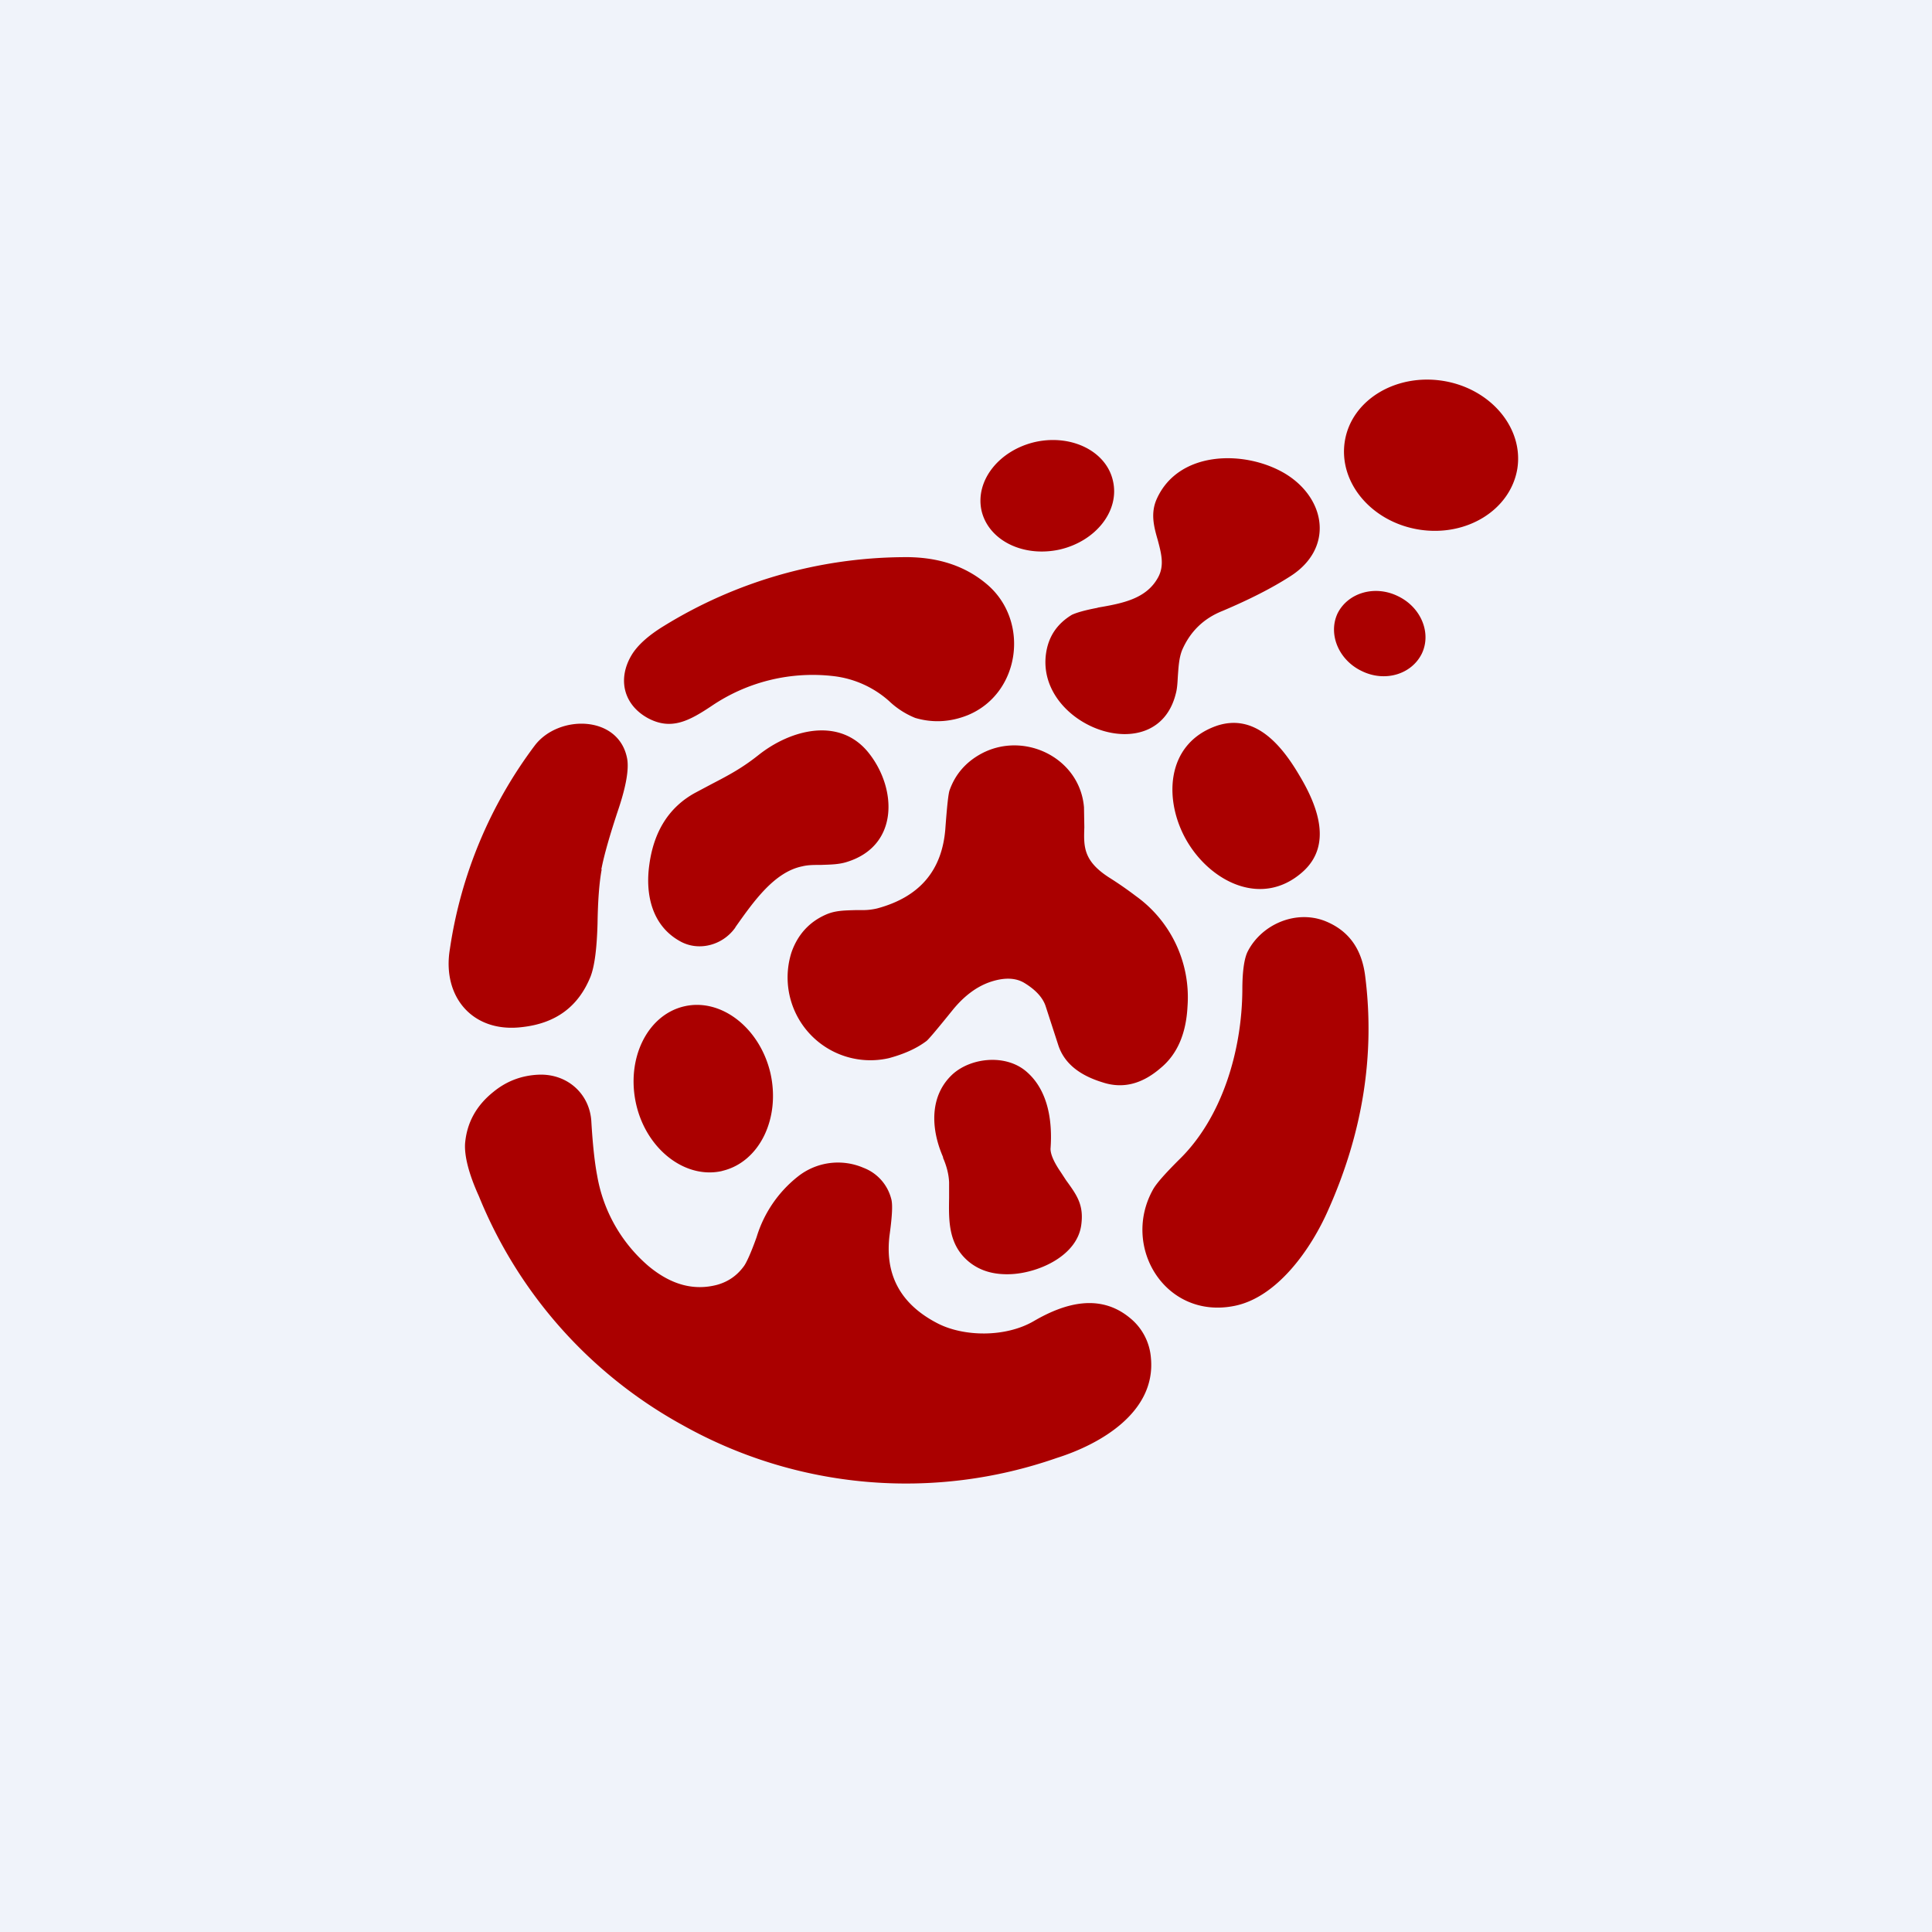 <!-- by TradeStack --><svg width="56" height="56" viewBox="0 0 56 56" xmlns="http://www.w3.org/2000/svg"><path fill="#F0F3FA" d="M0 0h56v56H0z"/><path d="M41.13 15.35c1.38.22 2.65-.57 2.85-1.76.19-1.19-.78-2.33-2.15-2.55-1.38-.22-2.66.56-2.85 1.75-.19 1.2.78 2.34 2.15 2.56Zm-10.42.58c1.05-.24 1.75-1.12 1.55-1.99-.19-.86-1.2-1.36-2.25-1.13-1.05.24-1.75 1.12-1.56 1.99.2.86 1.2 1.36 2.26 1.13Zm2.85-.27c.1.38.2.74 0 1.09-.34.61-1.03.74-1.73.86l-.03.01c-.37.07-.6.14-.73.2-.43.26-.68.63-.75 1.12-.3 2.1 3.2 3.41 3.76 1.17.04-.14.05-.31.06-.5.02-.26.03-.54.13-.78.23-.52.61-.9 1.16-1.12.78-.33 1.43-.66 1.96-1 1.27-.8 1.06-2.24-.12-2.97-1.15-.7-3.1-.7-3.74.72-.19.42-.08.82.03 1.2Zm-9.38 3.94a5.22 5.22 0 0 0-3.55.86c-.66.44-1.18.72-1.86.35-.7-.39-.87-1.13-.47-1.81.17-.29.49-.58.95-.86a13.39 13.39 0 0 1 6.9-1.99c1-.02 1.81.24 2.45.78 1.26 1.06.98 3.17-.55 3.8-.5.2-1.01.23-1.52.08a2.4 2.4 0 0 1-.76-.49 2.93 2.93 0 0 0-1.59-.72Zm17.03-.65c-.3.6-1.07.83-1.74.5-.67-.32-.98-1.07-.7-1.67.3-.6 1.08-.83 1.75-.5.67.32.98 1.07.69 1.67ZM17.44 25.2c-.07.38-.11.9-.12 1.57-.02.7-.08 1.21-.2 1.53-.35.87-1 1.36-1.98 1.47-1.44.18-2.33-.88-2.1-2.26a12.95 12.95 0 0 1 2.46-5.9c.69-.91 2.45-.89 2.68.39.05.3-.03.78-.25 1.44-.25.75-.42 1.34-.5 1.76Zm20.32.07c.85-.76.46-1.87-.1-2.8-.54-.92-1.31-1.8-2.4-1.43-1.5.53-1.53 2.2-.85 3.35.69 1.17 2.17 1.93 3.35.88Zm-14.5-.16c-.81.16-1.41 1.01-1.94 1.76l-.01.02c-.37.52-1.08.7-1.62.38-.79-.45-.99-1.34-.87-2.2.13-.98.58-1.68 1.33-2.09l.47-.25c.5-.26.88-.46 1.36-.84.94-.75 2.38-1.13 3.22-.04.8 1.03.85 2.66-.64 3.13-.24.08-.5.08-.76.09-.2 0-.38 0-.54.04Zm5.48 3.34c.38-.12.7-.11.95.04.33.2.54.43.62.68l.37 1.14c.17.5.59.85 1.27 1.06.6.2 1.16.05 1.7-.42.48-.4.73-1 .77-1.77a3.61 3.61 0 0 0-1.5-3.21 10.7 10.7 0 0 0-.78-.54c-.74-.48-.73-.89-.71-1.45l-.01-.58c-.12-1.45-1.77-2.24-3.02-1.53-.42.24-.71.58-.87 1.02-.04.09-.08.47-.13 1.15-.1 1.2-.75 1.96-1.97 2.29a1.8 1.8 0 0 1-.43.05h-.2c-.32.01-.59.01-.86.13-.48.21-.82.58-1 1.1a2.4 2.4 0 0 0 2.83 3.06c.44-.12.8-.28 1.09-.5.08-.07.33-.37.75-.89.34-.42.72-.7 1.13-.83Zm5.43 5.17c1.26-1.22 1.83-3.18 1.84-4.93 0-.56.06-.93.16-1.12.4-.77 1.37-1.2 2.22-.88.69.27 1.08.8 1.18 1.6.29 2.28-.07 4.54-1.07 6.78-.5 1.14-1.48 2.53-2.71 2.78-2 .41-3.3-1.7-2.37-3.37.1-.18.35-.46.75-.86Zm-13.23.32c-1.07.25-2.2-.62-2.5-1.93-.3-1.32.32-2.59 1.39-2.84 1.07-.25 2.19.62 2.5 1.93.3 1.32-.32 2.59-1.4 2.84Zm6.4-.39c-.37-.84-.4-1.8.28-2.42.54-.48 1.54-.58 2.13-.07.63.54.76 1.43.7 2.24 0 .16.1.39.3.68l.15.23c.32.44.52.72.44 1.3-.12.88-1.2 1.37-2 1.42-.52.03-.93-.09-1.26-.36-.6-.5-.58-1.2-.57-1.85v-.45c-.01-.23-.07-.47-.18-.72Zm-5.77 3.14c-.2.28-.46.46-.78.55-.68.18-1.34 0-1.99-.54a4.44 4.44 0 0 1-1.49-2.62c-.07-.36-.13-.89-.17-1.58-.05-.8-.7-1.38-1.52-1.35-.49.02-.93.18-1.32.5-.5.4-.77.9-.82 1.5-.02.35.1.86.4 1.52a13.25 13.25 0 0 0 5.91 6.64 13.24 13.24 0 0 0 10.84.95c1.27-.4 2.88-1.33 2.73-2.9a1.65 1.65 0 0 0-.61-1.16c-.86-.71-1.87-.44-2.78.09-.82.48-2.03.46-2.79.07-1.09-.56-1.55-1.43-1.39-2.6.07-.52.09-.86.04-1.02a1.31 1.31 0 0 0-.8-.89 1.87 1.87 0 0 0-1.9.25 3.55 3.55 0 0 0-1.2 1.76c-.16.45-.29.73-.36.83Z" fill="#A00"/></svg>